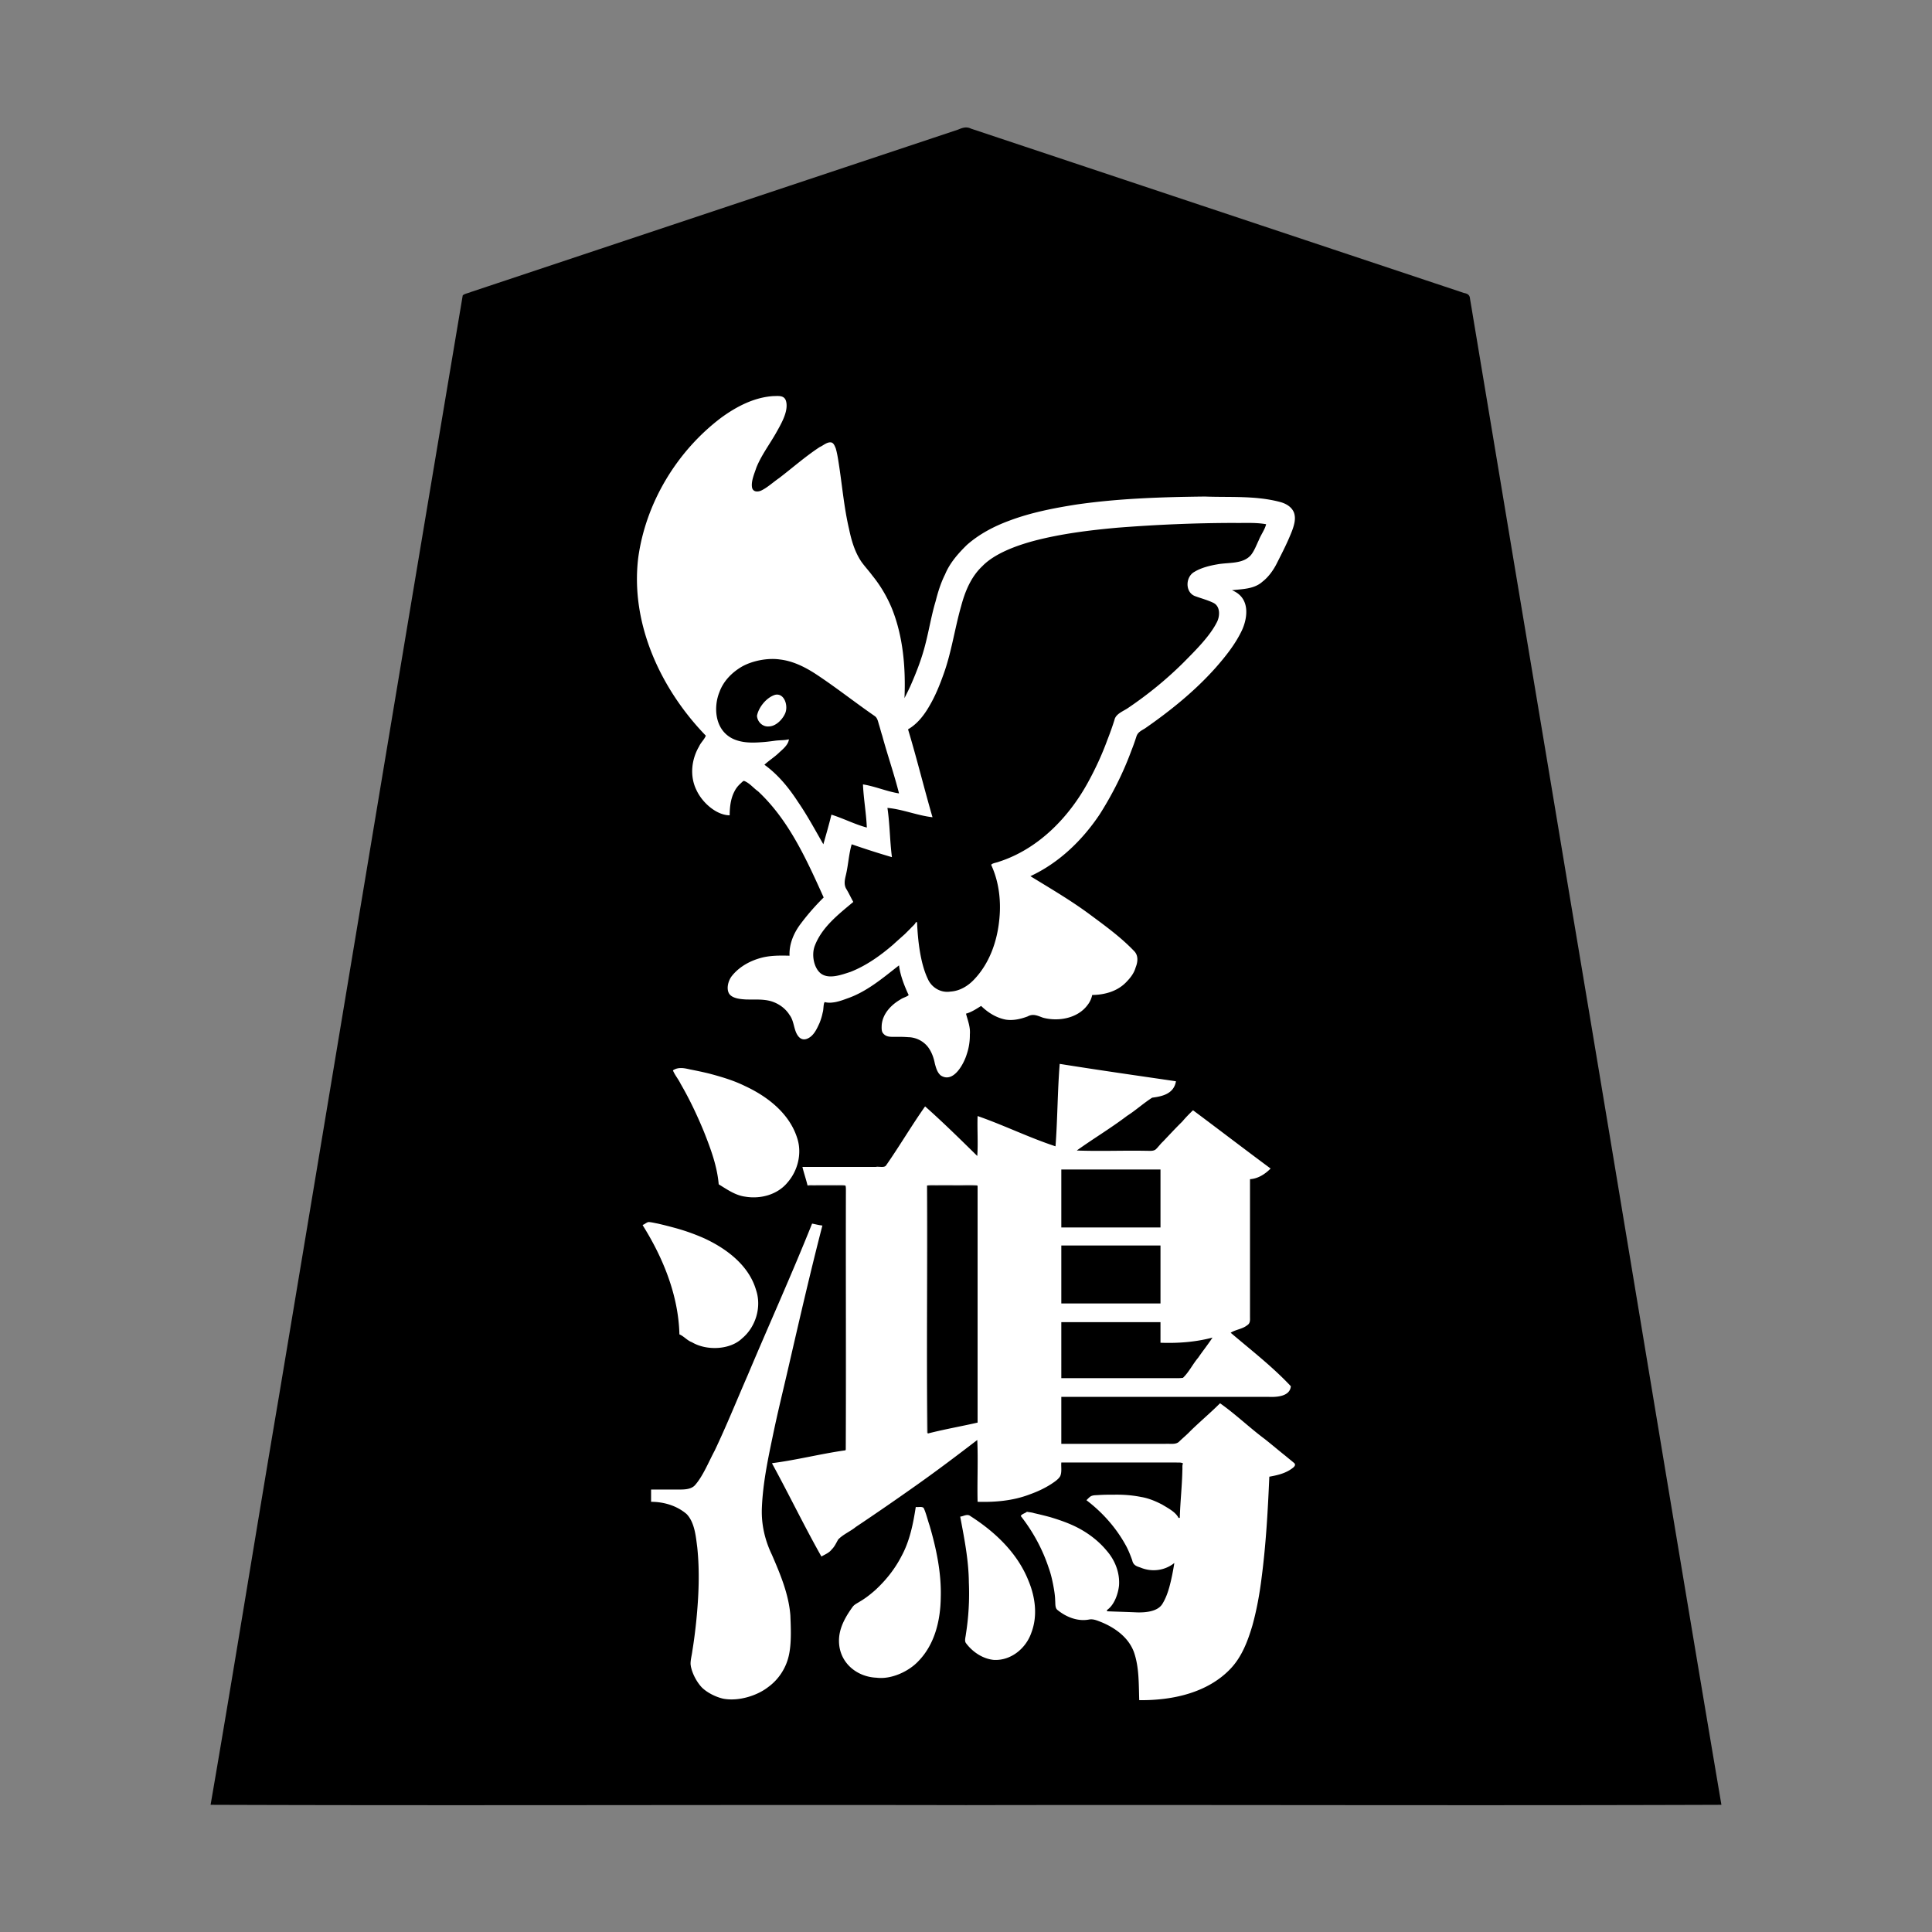 <svg xmlns="http://www.w3.org/2000/svg" width="3000" height="3000"><rect width="100%" height="100%" fill="#808080" stroke="none"/><path d="M1134 1267c.076-10.558 1.052-21.351 4.734-31.325 3.105-9.23 9.666-16.357 16.766-22.675 44.151 32.367 74.2 79.915 97.672 128.392a11930 11930 0 0 1 17.51 36.947c2.232 4.718 4.673 9.513 5.83 14.591-10.637 13.74-24.534 25.556-34.093 40.38-10.863 14.153-18.235 31.62-17.419 49.69-13.808-.333-27.667-.48-41.22 2.597-18.297 4.392-35.703 13.494-47.7 28.102-6.049 7.583-9.07 18.417-6.054 27.91 3.279 9.307 18.157 10.81 25.257 11.296 13.713.636 27.915-1.134 41.309 2.858 11.777 3.63 22.294 11.19 28.764 21.8 5.737 7.782 6.075 17.866 9.73 26.493 2.624 6.745 8.147 13.136 17.852 10.29 10.239-2.436 16.107-14.987 20.02-23.375 4.376-10.396 7.095-21.645 7.042-32.971 22.547.665 44.288-8.155 63.576-19.213 18.23-10.675 35.37-23.498 50.924-37.787 2.375 7.527 3.242 15.78 6.397 23.155 1.517 7.769 6.812 15.407 8.103 21.845-22.387 6.145-42.69 27.782-40.957 52.074-.012 11.794 10.753 13.148 19.668 12.926 9.845.138 19.8-.316 29.539 1.411 12.719 2.642 23.004 11.699 28.163 23.484 4.402 8.872 4.767 19.182 9.112 28.069 8.66 17.632 27.373 8.999 35.961-2.34 8.894-11.109 13.465-27.682 15.62-40.236 1.969-15.342 1.281-31.623-5.106-45.888 7.873-2.991 15.294-7.28 22.5-11.5 10.983 9.926 24.147 18.6 39.197 20.56 11.92 1.386 24.004-1.236 35.015-5.643 7.854-4.201 15.8 1.598 23.997 3.128 24.544 5.79 54.736-.55 69.554-22.547 2.756-4.034 4.69-8.73 5.737-13.498 19.249-.207 39.346-5.671 52.959-20.155 6.574-6.634 12.239-14.303 14.758-23.46 3.088-8.707 4.48-19.028-2.213-26.03-20.663-21.996-45.48-39.717-69.58-57.667-14.377-10.495-29.216-20.377-44.255-29.868-13.43-7.95-29.956-20.145-45.669-26.82v-2c44.322-19.76 79.71-56.06 106.472-95.8 19.46-31.114 36.114-64 48.652-98.552 2.775-6.892 5.191-13.906 7.507-20.954 2.131-7.015 7.997-9.248 13.242-12.596 39.095-27.196 76.758-57.33 108.521-92.992 16.006-17.186 30.136-36.43 41.112-57.195 8.432-19.186 16.062-47.915-9.506-64.411 4.785-2.082 10.564-.86 15.569-2.128 41.258-6.164 54.315-50.658 68.338-79.637 6.224-14.076 16.607-37.055-.246-50.652-15.627-11.206-39.334-10.933-55.837-12.92-42.394-3.404-85.032-1.435-127.479-1.246-54.779 1.654-109.676 4.796-163.795 13.839-51.687 8.927-105.339 21.955-147.952 54.342-16.66 13.263-30.707 30.321-40.034 49.455-14.847 30.144-20.159 63.887-28.181 96.166-7.173 31.898-18.024 63.13-32.883 92.281-1.406-12.117.26-24.503-.562-36.67-2.949-42.729-11.753-86.157-33.525-123.477-8.854-15.87-21.377-29.19-32.388-43.493-9.965-13.869-16.428-33.205-19.568-48.382-7.99-32.486-11.381-65.793-15.937-98.844-1.058-7.206-2.122-14.412-3.508-21.559-1.69-6.49-2.462-14.984-8.476-18.43-5.406-2.76-13.46 3.264-17.812 5.36-21.43 12.925-39.88 30.154-59.848 45.082-8.811 6.57-17.257 13.653-26.414 19.751-4.106 2.999-9.018 6.206-14.42 5.24-10.88-3.56-2.671-20.71-1.286-27.287 5.9-17.74 16.582-33.302 26.15-49.154 8.676-14.357 18.155-28.855 22.358-45.314 1.593-7.104 2.597-15.194-1.45-21.753-4.367-5.886-14.55-3.469-20.761-4.014-26.123 2.006-50.574 13.282-71.94 27.871-62.66 42.895-107.74 109.744-128.894 182.214-17.034 60.023-12.053 124.811 9.659 182.906 9.773 26.871 23.293 52.111 38.859 76.012 7.938 11.963 16.562 23.458 25.517 34.664a545 545 0 0 0 14.25 16.664c2.24 2.922 5.014 5.414 7 8.512-.004 3.043-3.77 5.942-5.185 9.119-14.776 20.502-19.726 48.51-9.4 72.28 4.67 11.355 12.395 21.469 21.71 29.415 9.108 8.248 20.731 14.138 33.371 13.287m-80 806c7.096 3.008 12.476 9.813 19.944 12.475 23.71 13.463 60.782 11.325 79.267-6.165 21.387-17.73 30.754-49.17 22.118-75.993-10.695-38.916-45.686-65.215-80.63-81.384-21.881-9.994-45.05-16.634-68.406-22.092-8.817-1.695-18.858-5.819-26.29-.278-4.597 2.005-2.108 6.07-.016 8.895 30.569 49.174 52.447 106.084 54.013 164.542m-44 260c19.784.034 39.863 5.938 55.093 18.932 12.905 13.245 14.51 36.148 16.606 51.794 4.006 37.575 2.08 75.642-1.63 113.142-1.532 16.013-3.852 31.95-6.344 47.832-7.629 27.555 7.19 57.59 33.545 68.942 46.374 21.463 108.454-12.276 118.421-61.384 4.468-19.28 3.382-42.871 2.922-60.87-1.885-33.442-14.43-64.881-27.725-95.194-11.034-22.548-17.641-47.035-16.88-72.284 1.18-38.593 9.409-76.652 17.18-114.308 7.451-36.489 16.525-72.612 24.877-108.879 8.68-35.856 16.332-71.94 25.044-107.778 8.124-37.165 18.993-73.766 26.891-110.945-6.096-.307-11.9-2.734-18-3-31.617 79.048-66.854 156.743-99.889 235.221-17.054 39.063-32.981 78.659-51.289 117.142-9.449 17.712-18.459 40.29-30.982 54.17-7.732 8.01-22.156 6.102-32.025 6.467H1010zm105-493c12.856 7.816 25.974 17.32 41.624 19.246 24.113 3.887 50.972-2.405 67.096-21.884 16.126-18.412 22.71-45.184 15.854-68.877-11.51-39.896-46.8-67.124-82.95-83.67-23.927-11.242-49.67-18.06-75.441-23.48-9.62-1.362-21.048-5.006-30.049-3.889-3.18 1.347-8.076 3.348-6.2 7.711 16.132 26.466 30.552 53.941 42.712 82.491 12.016 29.674 24.589 60.066 27.354 92.352m111-693c.657 9.282-9.85 17.662-15.105 22.595-6.799 6.569-14.825 11.679-21.895 17.905 20.8 14.466 36.546 35.033 50.554 55.808 13.1 20.728 26.947 41.527 37.446 63.692h2c2.369-14.614 8.397-28.454 11-43 9.39 1.423 17.9 6.723 26.947 9.378 9.098 3.693 18.663 6.492 27.553 10.622.057-22.195-5.268-44.697-5.5-67 19.109 1.715 37.13 11.166 56 13.5-7.643-23.569-14.235-47.677-21.415-71.429-2.99-10.614-6.429-21.1-9.355-31.731-1.61-4.098-2.48-10.704-5.41-13.183-30.144-21.461-59.637-43.87-90.183-64.766-23.403-14.901-50.944-28.756-79.848-24.482-21.055 2.692-42.384 11.088-56.509 27.73-18.079 21.322-30.256 63.429-2.997 87.242 12.608 10.52 29.58 12.923 45.438 12.014 17.096-1.577 34.18-3.326 51.279-4.895m-51.575-34.95c.233 10.243 9.416 18.086 19.252 16.945 11.728.393 22.516-10.799 26.328-19.91 4.313-10.63 2.555-33.09-15.757-31.547-7.8 1.48-15.372 7.951-19.923 13.309-5.5 5.705-9.564 13.013-9.9 21.203M1516.5 2238c1.426 31.476-.26 63.432.5 95 27.834.723 56.05-1.198 82.292-11.275 11.946-4.155 23.5-9.549 34.15-16.358 4.952-3.341 11.27-7.385 13.934-12.394 2.748-6.563 1.042-14.088 1.624-20.973h186c-.412 27.297-2.326 54.87-4.5 82-21.967-24.246-55.638-32.664-86.943-33.972-9.005-.046-17.986-.027-26.988-.004-6.562.299-13.156.395-19.696 1.044-4.399.463-7.526 3.846-9.97 7.16-1.705 2.587 3.422 5.365 4.705 6.858 7.743 5.698 14.732 12.245 21.262 19.284 19.968 20.584 36.287 45.473 45.425 72.684 1.927 5.031 8.777 6.815 13.255 8.619 16.35 5.738 35.689 4.858 49.95-5.673-.575 11.891-5.272 25.977-7.667 36.625-2.612 8.394-5.793 16.814-10.748 24.138-7.82 11.031-26.043 12.168-37.96 11.917-14.26-1.35-29.004-.01-43.125-2.18 5.9-7.699 12.235-15.404 14.359-25.231 4.305-14.259 2.319-32.49-2.665-45.037-5-13.345-15.943-26.427-25.343-35.249-27.613-25.813-64.373-38.305-100.57-46.124-4.578-1.26-9.172-2.213-13.9-2.373-2.941 1.95-7.185 2.997-9.206 6.276-.845 3.236 2.79 6.36 4.322 8.904 14.504 19.142 25.788 40.612 34.443 62.967 5.894 14.655 10.135 29.975 12.396 45.613 1.494 8.323 1.615 16.78 2.213 25.173 1.008 6.357 10.24 10.28 16.013 14.115 8.384 4.437 17.64 7.141 27.16 7.27 4.684.023 9.346-.748 13.978-1.304 4.467.548 8.687 2.373 12.868 3.93 6.313 2.607 12.385 5.81 18.43 8.965 17.607 10.408 31.873 27.281 36.257 47.593 4.796 21.306 4.93 43.311 5.245 65.012 51.136.888 107.595-10.406 144.2-49.284 17.59-18.737 26.675-43.362 33.736-67.495 6.91-24.831 11.291-50.292 14.388-75.852 6.66-51.2 9.406-102.828 11.676-154.369 11.225-1.932 22.8-4.643 32.533-10.851 3.88-2.227 11.137-7.71 6.573-11.718-3.983-3.72-8.42-6.946-12.51-10.533-11.124-8.934-22.085-18.053-33.204-26.984-17.245-13.694-34.082-27.844-51.267-41.593-4.28-3.423-8.512-6.928-12.733-10.407-2.87-2.9-6.698-5.485-10.496-1.227-9.185 8.81-18.87 17.052-27.998 25.915-6.119 6.082-12.81 11.514-18.768 17.768-5.79 4.832-11.111 10.275-16.76 15.236-6.163 2.863-15.605.39-22.178 1.394H1649v-71h321c13.726.73 34.203-.633 35.506-16.624.046-4.517-6.879-7.837-9.481-11.851-25.485-26.055-55.29-47.368-82.025-72.025 5.077-3.486 13.951-4.241 20.056-8.564 8.983-3.715 8.533-10.534 7.944-17.829V1832c6.377-.084 13.406-3.182 18.458-5.82 4.908-3.54 12.77-7.521 13.542-13.18-23.358-15.057-44.752-34.112-67.573-50.16-16.837-12.536-33.502-25.317-50.424-37.734-3.606-2.907-7.414.037-9.605 2.996-10.123 10.788-22.043 23.393-31.326 33.279-4.035 4.186-8.244 8.198-12.296 12.358-3.483 3.453-6.059 7.814-10.11 10.69-3.337 2.588-9.51 1.047-14.107 1.571H1676.5l-1.5-.5c26.39-16.89 52.283-34.768 77.803-52.98 6.526-4.58 13.02-9.204 19.313-14.1 4.897-3.547 9.628-7.319 14.534-10.838 3.802-3.098 8.95-2.482 13.482-3.62 11.307-2.232 26.42-10.302 26.868-25.962-61.05-8.456-121.982-18.292-183-27-2.758 42.584-2.661 85.515-6.5 128-19.655-8.395-39.928-15.546-59.644-23.868-10.203-4.049-20.387-8.167-30.575-12.21-9.87-3.104-20.825-9.557-30.281-10.922-.742 19.905.908 40.207-.5 60-23.743-24.482-49.302-46.926-73.738-70.65-1.553-1.68-3.596-2.681-5.491-3.855-3.578-.244-5.525 6.201-7.609 8.041-14.83 22.07-28.984 44.548-43.771 66.638-3.114 4.462-5.707 9.264-8.828 13.714-3.021 5.724-8.387 5.483-13.821 5.112H1245c.303 5.207 2.332 10.1 3.592 15.091 1.813 4.577 2.58 11.525 4.908 14.909 3.613-2.016 9.641-.302 14.317-1h28.62c4.515.185 9.089-.264 13.573.235 4.787-.135 3.97 7.271 3.99 10.354-.76 133.38.926 267.155-.5 400.411-38.14 4.56-77.003 15.467-115.5 20 .374 4.713 3.77 8.525 5.444 12.88 16.54 31.956 33.218 63.83 50.22 95.526 3.933 8.256 8.288 16.266 12.67 24.269 2.787 5.252 5.854 15.516 12.175 12.952 9.26-3.79 16.83-11.131 21.243-20.096 4.196-9.08 14.092-13.262 21.789-18.874 62.172-40.92 122.797-84.146 182.089-129.133 4.217-3.6 8.93-6.615 12.87-10.524m-95.5-807h4c1.205 28.829 5.135 63.654 16.618 87.864 5.79 13.238 19.862 22.257 34.497 19.725 14.554-1.13 27.243-9.648 36.853-20.066 22.15-23.987 33.753-56.185 37.372-88.257 2.746-17.343 1.443-34.894-1.349-52.103-1.212-7.32-3.352-14.467-5.625-21.498-1.064-3.086-2.364-6.094-3.599-9.1-4.41-8.235 5.826-9.143 11.364-10.78 45.437-14.49 83.681-46.157 112.103-83.753 28.559-38.162 47.302-82.666 63.322-127.202 1.782-4.734 3.221-10.594 5.241-14.781 1.997-3.701 7.698-5.52 11.596-8.203 32.157-19.253 60.206-44.554 87.84-69.579 19.452-20.195 40.76-39.578 55.162-63.975 4.62-8.352 9.762-19.997.341-29.743-7.481-5.542-18.739-7.65-26.445-10.954-19.569-3.888-23.122-27.689-9.634-39.272 9.57-7.6 24.037-11.078 34.714-13.4 18.508-3.878 40.291-.22 54.36-13.211 5.986-6.458 9.315-14.937 12.94-22.824 4.104-8.112 7.863-16.484 12.329-24.388-11.243-3.507-25.614-1.788-36.211-2.5-87.847.012-175.905 3.673-262.978 15.704-40.396 6.728-81.592 14.881-117.85 34.88-17.606 10.1-31.979 25.395-41.419 43.33-9.714 18.547-14.126 39.193-19.355 59.261-12.092 52.835-22.917 109.671-58.458 152.897-3.68 5.741-9.978 8.742-14.848 13.159-2.019 1.746-.86 5.131-.132 7.817 11.155 43.441 24.56 86.44 35.251 129.952-11.669-.71-22.882-4.862-34.336-6.852-11.216-3.17-23.207-4.27-34.164-8.148-1.237 12.267 2.203 27.112 2.336 38.409.823 12.882 2.501 25.7 3.164 38.591-10.65-.99-22.261-6.871-31.735-9.071-10.15-3.379-20.493-6.16-30.507-9.929-1.996 1.91-1.906 5.758-2.535 8.81-2.09 12.427-4.45 24.803-6.562 37.215-.28 4.684-3.135 11.662-1.62 15.462 3.088 9.078 10.063 16.552 12.463 25.918-3.488 6.501-13.526 11.09-18.228 16.85-10.932 9.681-21.69 19.658-29.959 31.826-5.712 8.445-12.178 19.323-13.192 28.874-.623 13.73 2.77 35.86 23.946 37 15.992.196 33.97-7.261 46.821-13.594 16.2-8.56 31.332-18.913 45.324-30.753 7.386-5.722 15.216-13.399 21.632-19.04 3.459-3.278 6.733-6.718 10.127-10.043 2.705-3.317 8.046-6.969 9.025-10.525m0 908c-4.097 26.372-9.388 53.138-22.432 76.849-10.198 19.805-24.408 37.514-40.779 52.523-7.302 6.38-14.855 12.39-23.243 17.272-3.8 2.554-8.296 4.37-11.242 8.012-10.168 13.962-19.722 30.063-21.29 47.629-1.115 16.256 1.908 33.751 14.392 45.554 20.265 19.692 51.915 24.823 78.078 14.77 40.224-14.654 61.833-57.757 65.62-98 5.576-44.016-1.954-88.396-14.105-130.636-3.425-10.58-6.04-21.55-10.445-31.785-.822-2.343-5.078-1.823-6.937-2.182-2.54-.015-5.088 0-7.617-.006m-16-1260.562c.342.41.631.299 1 .062-.32-.203-.644-.43-1-.062M1439.5 2225c25.487-6.561 51.794-11.11 77.5-17v-367.5c-12.888-1.372-26.262.205-39.245-.5h-19.773c-5.928.37-14.313-.703-18.982 1 .76 127.936-.926 256.15.5 384m50.5 129c.177 8.378 3.245 16.456 4.596 24.685 5.677 31.655 8.882 63.735 9.376 95.884.22 24.613-3.268 48.963-6.6 73.236-.034 3.755 3.663 7.446 6.526 10.588 10.95 11.861 26.009 20.294 42.424 20.386 12.084-.423 24.185-3.876 33.69-11.611 14.196-11.062 23.405-27.512 26.516-45.294 3.15-18.973 2.146-38.886-4.421-57.018-15.103-47.733-52.306-84.404-93.265-110.997-6.592-5.675-12.806-.43-18.842.141m159-449h152v-88h-152zm0 118h152v-88h-152zm0 116h171.6c7.574.072 16.115 2.095 21.023-6.872 13.333-17.114 24.74-35.767 38.377-52.628-12.292.86-24.869 5.538-37.465 5.574-13.843.882-27.68 1.108-41.535.926v-32h-152z" style="fill:#fff;fill-rule:evenodd;stroke:none"/><path d="M327 2802.5c390.66 1.426 782.125-.26 1172.95.5 390.946-.76 782.184.926 1173.05-.5-79.284-468.283-156.02-937.69-234.792-1406.201-29.222-176.024-58.731-352.018-88.16-527.994-12.796-76.829-25.59-153.676-38.409-230.5-5.977-36.02-12.025-71.992-18-108-2.928-17.508-5.855-34.99-8.745-52.497-.795-4.678-1.595-9.35-2.358-14.018-.403-5.813-4.632-7.44-9.23-8.351-136.155-45.374-272.297-90.765-408.44-136.14-118.995-39.696-238.006-79.344-356.998-119.005-7.36-3.594-13.268-1.406-20.008 1.408-103.34 34.51-206.696 68.878-310.033 103.355a1093431 1093431 0 0 1-271.561 90.514 376799 376799 0 0 1-118.969 39.67c-18.676 6.196-37.335 12.443-55.998 18.654-3.991 1.804-9.7 2.485-12.774 5.267-95.938 570.136-190.308 1140.76-285.634 1711.041-35.77 210.46-69.684 422.872-105.891 632.797m769-1660.168c-2.372 6.13-7.784 10.62-10.441 16.647-11.94 20.262-14.816 46.258-4.082 67.912 8.975 19.502 31.001 38.978 51.523 39.109.129-12.623 1.468-25.851 7.495-37.173 2.215-4.562 5.372-8.533 9.107-11.93 1.615-1.331 3.164-3.438 5.479-4.399 8.48 2.915 14.831 11.232 22.11 16.332 48.007 44.897 75.273 106.095 101.809 164.738-12.718 12.566-24.577 26.037-35.297 40.347-10.973 14.26-18.55 31.825-17.703 50.085-13.808-.333-27.667-.48-41.22 2.597-18.297 4.392-35.703 13.494-47.7 28.102-5.98 7.065-9.42 19.367-5.387 27.382 4.474 8.574 19.127 9.443 26.355 9.881 13.3.445 27.074-.995 40.023 2.954 11.42 3.648 21.66 10.976 28.04 21.258 5.92 7.85 6.292 18.119 9.974 26.882 2.727 6.369 7.965 13.366 17.026 9.968 10.364-4.053 15.264-15.343 19.525-24.654 2.057-5.158 3.717-10.48 4.788-15.926 1.684-4.954.78-12.704 3.076-16.444 11.356 3.117 25.106-1.89 34.64-5.455 30.747-10.432 55.893-32.081 80.86-51.545 1.809 15.723 8.881 33.196 15 46.184-3.068 2.838-9.027 3.986-13.028 6.945-14.32 8.303-27.391 22.05-28.84 39.418-.171 4.318-.57 9.995 2.156 12.938 4.578 5.913 11.361 5.515 18.02 5.515 6.956-.068 13.919-.064 20.844.51 12.358.158 24.212 6.233 31.494 16.175 5.273 7.466 8.314 16.04 10.016 24.964 1.776 6.463 3.717 13.707 9.06 18.245 20.16 13.149 36.475-19.476 40.347-32.618 3.449-9.948 5.06-20.513 4.924-31.02 1.062-11.27-3.246-21.695-5.993-32.256 8.513-2.305 16.124-7.41 23.5-12 10.57 10.34 23.688 18.56 38.389 21.295 11.428 1.746 23.169-.963 33.797-4.988 8.815-4.875 15.918-.846 24.048 2.013 23.688 6.276 53.666 1.055 69.02-19.757 3.593-4.517 6.041-9.926 7.246-15.563 19.097-.196 38.941-5.582 52.6-19.755 6.41-6.52 12.271-13.84 14.77-22.855 3.581-8.823 4.544-18.938-2.518-25.802-20.52-21.431-44.763-38.989-68.518-56.588-29.415-21.853-61.224-40.378-92.334-59.5 44.338-20.551 80.647-55.648 107.6-95.988 19.837-31.254 36.564-64.508 49.319-99.292 2.785-6.927 5.235-13.966 7.544-21.052 2.03-7.297 7.964-9.7 13.41-13.07 39.547-27.453 77.485-58.049 109.6-94.073 15.638-17.76 30.735-36.681 40.96-58.19 8.822-19.043 13.736-50.608-15.433-62.335 16.17-1.957 34.572-1.585 47.609-13.517 9.298-7.088 17.254-18.574 21.956-28.094 8.508-16.768 17.142-33.497 23.896-51.062 3.157-8.719 6.083-18.475 2.884-27.664-3.344-8.799-11.986-13.964-20.568-16.397-38.299-10.507-78.677-7.242-117.86-8.755-66.736.768-133.683 2.877-199.809 12.458-34.993 5.543-70.164 12.356-103.424 24.86-23.962 8.77-47.057 20.877-66.277 37.803-13.523 13.27-26.53 27.936-33.872 45.72-6.667 13.238-11.084 27.476-14.704 41.813-6.575 21.845-10.147 44.447-15.87 66.494-5.261 21.025-12.983 41.346-21.615 61.171-3.221 7.735-7.14 15.186-10.846 22.67 1.937-47.036-1.979-95.982-19.98-140.188-7.586-18.027-17.675-35.025-30.021-50.176-5.393-7.36-11.7-13.996-16.97-21.434-10.279-15.26-15.467-33.074-19.142-50.88-7.96-33.891-10.737-68.703-16.183-103.011-1.178-7.486-2.356-14.97-4.506-22.25-1.32-2.936-2.63-7.295-6.103-8.832-6.683-2.045-13.854 5.08-18.563 6.825-22.247 14.522-42.201 32.219-63.252 48.334-9.178 6.28-19.044 15.473-28.47 19.633-4.187 1.647-11.243 2.4-13.372-4.246-2.221-10.011 3.565-22.449 6.514-31.67 7.529-18.626 19.64-34.873 29.636-52.132 8.554-15.182 20.226-34.532 16.723-50.151-2.387-10.636-11.957-8.82-20.362-8.776-29.648 2.028-56.728 16.219-80.31 33.347-68.79 51.826-117.433 132.11-129.099 217.742-12.457 102.393 35.058 204.038 104.96 276.197m-98 760.257c31.685 50.503 55.53 108.955 57 169.411 6.97 2.859 12.141 9.595 19.427 12.195 23.221 13.809 59.654 11.63 77.784-5.885 21.143-17.493 30.69-48.492 21.862-74.985-10.997-38.061-45.082-63.883-79.426-79.963a316 316 0 0 0-48.316-17.12 592 592 0 0 0-25.506-6.383c-4.148-.74-8.252-1.823-12.445-2.208-3.651-.654-7.128 3.632-10.38 4.349zM1011 2332c19.784.034 39.863 5.938 55.093 18.932 12.905 13.245 14.51 36.148 16.606 51.794 3.963 37.502 2.265 75.524-1.403 112.959-1.622 16.075-3.646 32.093-6.25 48.029-.845 6.94-2.954 13.79-2.777 20.822 1.724 12.96 9.494 27.227 17.614 35.816 8.88 8.62 22.405 14.99 33.334 17.405 23.463 4.373 52.173-4.61 69.145-17.757 17.122-12.237 29.008-30.942 32.99-51.545 3.835-19.132 2.587-42.46 1.917-60.213-2.594-32.964-15.62-63.798-28.564-93.81-10.931-22.573-16.669-47.276-15.7-72.412 1.423-37.845 9.186-75.195 16.932-112.121 7.39-35.97 16.277-71.615 24.483-107.39 16.925-73.311 33.719-146.655 52.58-219.509-5.393-.51-10.687-2-16-3-31.617 79.048-66.854 156.743-99.889 235.221-17.054 39.063-32.981 78.659-51.289 117.142-9.449 17.712-18.459 40.29-30.982 54.17-7.731 8.01-22.155 6.102-32.026 6.467H1011zm34-669.656c3.05 7.237 8.488 13.546 11.896 20.66 13.823 23.734 25.564 48.636 36.044 73.998 10.45 26.333 20.658 53.496 23.06 81.998 12.707 7.73 25.633 17.126 41.075 19.15 23.765 4.049 50.3-2.942 65.945-22.182 15.756-18.064 22.391-44.493 15.208-67.625-11.754-38.914-46.135-65.648-81.566-82.022-17.41-8.61-36.179-14.137-54.87-19.135-9.874-2.45-19.834-4.526-29.805-6.48-8.297-1.826-18.174-4.543-26.987 1.294zM1225 1148c-.825 9.227-11.411 16.91-16.239 21.65-6.868 6.425-14.902 11.443-21.761 17.85 21.2 15.29 37.978 35.881 52.109 57.674 14.532 21.067 26.648 43.73 39.391 65.826 4.28-15.178 8.851-30.625 12.5-46 18.557 5.736 36.196 15.033 55 20-.958-22.416-5.013-44.592-6-67 19.013 3 37.016 11.025 56 14-7.6-30.167-17.928-59.682-26.095-89.719-1.852-5.552-3.188-11.25-4.948-16.816-1.58-4.849-2.256-10.516-6.705-13.606-31.438-21.676-61.363-45.555-93.34-66.417-16.484-10.463-34.446-19.233-54.146-21.447-19.419-2.748-42.793 2.216-58.42 10.926-15.525 8.978-29.014 22.487-35.201 39.72-9.004 21.846-8.264 58.07 20.47 72.3 13.3 6.41 28.642 6.699 43.074 5.652 7.696-.422 15.357-1.38 22.979-2.446 7.07-.953 14.362-.451 21.332-2.147m-49.543-36.497c.637 9.657 9 17.475 18.583 16.46 11.07-.24 20.95-11.059 24.808-19.496 5.874-11.846-.774-33.12-15.487-29.51-13.71 4.372-25.627 19.861-27.904 32.546M1199 2272.75c26.043 47.622 49.829 97.023 76.5 144.25 5.538-3.385 11.994-5.616 16.046-11.133 4.528-4.297 6.896-10.056 9.971-15.31 7.421-7.885 19.673-13.042 27.21-19.39 32.044-21.388 63.715-43.304 95.15-65.562 31.73-22.472 62.807-45.917 93.623-69.605 1.426 31.87-.26 64.07.5 96 27.38.763 55.072-1.586 80.834-11.461 11.736-4.173 23.127-9.429 33.607-16.172 4.953-3.341 11.272-7.385 13.935-12.394 2.748-6.563 1.042-14.088 1.624-20.973h178.8c3.34.146 7.625-.418 10.2 1.5-1.574 2.658-.648 6.983-1.04 10.499-.452 24.713-3.345 49.306-3.96 74.001h-2c-4.413-9.294-17.095-15.556-25.323-20.67-10.317-5.3-21.119-9.918-32.64-11.804-14.456-2.905-29.175-3.93-43.88-3.526-7.646-.115-15.31.034-22.93.539-3.739.277-7.716.016-11.167 1.755-2.76 1.547-4.781 4.082-7.06 6.206 25.184 19.135 46.443 43.134 61.6 70.999 3.743 6.86 7.06 15.453 9.468 22.176 1.562 7.545 6.403 9.358 12.59 11.327 17.577 7.514 38.011 5.002 52.842-7.002-1.946 12.27-4.422 25.175-7.73 37.293-2.524 9.095-5.815 18.075-10.777 26.145-7.488 12.379-27 13.609-39.48 13.274-15.509-.705-31.01-1.079-46.513-1.712v-2c11.717-8.066 17.462-26.064 18.637-38.346 1.318-19.475-6.22-38.844-18.891-53.377-11.991-14.644-27.39-26.558-44.04-35.42-14.095-7.456-29.182-12.604-44.381-17.192-8.156-2.167-16.367-4.228-24.595-6.045-3.636-1.232-7.456-1.39-11.158-2.142-2.845 2.495-7.426 3.043-9.572 6.522 18.775 23.997 33.685 51.175 43.274 80.183 4.084 11.135 6.49 22.864 8.482 34.515.853 5.297 1.553 10.588 1.673 15.952.48 5.169-.344 11.784 3.184 14.943 13.624 11.313 31.871 18.685 49.76 15.156 6.683-1.156 13.084 1.933 19.15 4.264 21.402 8.87 42.087 23.896 50.33 46.625 8.212 23.784 7.237 49.612 8.147 74.362 50.522.575 106.095-10.872 142.2-49.284 17.337-18.482 26.38-42.667 33.456-66.445 6.803-24.503 11.308-49.543 14.41-74.767 6.788-51.908 9.667-104.244 11.934-156.504 11.044-1.941 22.437-4.51 32.063-10.557 3.397-2.394 11.753-6.916 5.657-11.349-4.048-3.473-8.256-6.743-12.328-10.18-10.916-8.639-21.495-17.696-32.4-26.327-23.728-17.656-45.39-38.626-69.492-55.587-14.86 14.84-30.966 28.31-45.975 42.975-5.479 5.813-11.676 10.834-17.398 16.373-5.06 5.42-14.784 3.098-21.346 3.652H1648v-73h321c13.64.751 34.134-.642 35.416-16.476-28.437-30.335-61.84-56.158-93.416-83.024 7.805-5.115 18.27-5.631 25.712-11.744 4.505-2.723 4.433-7.394 4.288-12.051V1831c12.392-.648 23.56-7.96 32-16.5-40.297-29.843-80.265-60.51-120.5-90.5-5.82 5.631-11.474 11.365-16.67 17.565-9.956 9.713-21.024 21.688-29.805 30.91-3.951 3.574-6.981 7.982-10.76 11.687-3.514 3.705-9.923 2.768-14.51 2.838-36.156-.76-72.717.926-108.755-.5 25.653-18.408 52.898-34.664 78.086-53.792 13.533-8.637 25.506-19.62 39.01-28.233 14.039-1.874 33.615-5.2 36.904-25.475-60.079-8.8-120.64-17.406-180.5-27-3.428 42.436-3.323 85.462-6.5 128-41.007-13.44-80.201-32.852-121-47-.745 20.574.912 41.543-.5 62-26.574-26.11-53.159-52.288-81-77-21.16 30.003-39.775 61.796-60.77 91.88-3.017 3.958-11.74.982-15.67 2.12H1246c2.339 9.752 5.676 19.249 8 29h59v411c-38.178 5.338-75.76 15.07-114 20zM1422 1432h2c1.205 28.829 5.135 63.654 16.618 87.864 5.918 13.69 20.391 22.273 35.286 19.84 14.613-.837 27.668-8.918 37.328-19.437 22.641-24.02 34.446-56.603 38.109-88.994 3.604-29.771.426-61.107-12.341-88.507 2.66-2.748 8.161-3.052 12.156-4.692 60.833-19.606 108.338-68.452 138.348-123.368 11.61-21.154 21.735-43.111 30.024-65.798 4.026-10.242 7.738-20.568 11.032-31.057 2.015-9.681 14.24-13.607 21.416-18.752 30.508-20.625 59.333-44.12 85.5-70.074 18.71-18.92 41.614-41.426 52.514-63.726 4.113-8.47 5.358-23.651-5.927-29.234-8.763-4.256-18.264-6.717-27.373-10.047-16.874-5.325-16.417-30.588-1.583-38.28 10.21-6.242 24.161-9.56 34.822-11.378 17.978-3.424 40.036-.021 52.547-14.538 5.382-6.747 8.277-15.04 12.003-22.716 3.171-8.289 9.8-17.089 11.521-25.106-16.357-2.971-33.168-1.672-49.67-2-60.766.064-121.471 2.702-182.023 7.47-42.681 3.909-85.457 9.18-127.025 19.893-28.5 7.519-63.026 19.983-82.257 40.112-17.325 16.381-26.608 39.173-32.57 61.712-10.028 35.117-14.94 71.683-27.429 106.119-6.004 16.77-12.674 33.283-21.723 48.653-8.22 14.423-18.8 28.163-33.303 36.541 13.637 45.12 24.828 91.208 38 136.5-23.603-2.633-46.441-12.436-70-14.5 3.76 25 3.694 51.278 7 76.5-20.882-6.111-41.953-12.896-62.5-20-4.465 15.197-5.229 31.548-8.832 47.008-1.589 6.943-4.073 15.28.79 22.895 3.83 6.326 6.918 13.193 10.542 19.597-23.019 19.287-48.713 39.035-59.845 68.234-5.318 13.894-1.467 34.56 9.63 43.043 12.787 9.414 33.04 1.433 45.89-2.653 24.517-9.687 46.26-25.149 66.115-42.264 6.046-5.57 12.202-10.972 18.312-16.462l9-9c2.481-2.9 7.053-6.233 7.898-9.398m0 908c-4.097 26.372-9.388 53.138-22.432 76.849-10.198 19.805-24.408 37.514-40.779 52.523-7.302 6.38-14.855 12.39-23.243 17.272-3.8 2.554-8.296 4.37-11.242 8.012-10.164 13.949-19.72 30.07-21.29 47.617-3.188 36.722 25.486 61.572 57.997 62.85 23.312 3.017 50.313-10.087 64.591-25.225 26.007-26.342 34.818-64.075 35.204-99.869 1.05-37.599-6.798-74.996-17.262-110.89-3.065-8.835-5.535-19.678-9.223-27.455-2.475-2.97-9.184-.903-12.321-1.684m18.5-114c25.487-6.561 51.794-11.11 77.5-17v-368h-78c.76 128.27-.926 256.806.5 385m50.5 129c6.323 33.607 13.126 67.536 13.424 101.968 1.132 26.871-.336 53.884-4.57 80.446-.466 4.745-2.488 10.355-.035 13.85 10.197 13.781 26.08 24.535 43.348 26.227 26.593 1.417 49.94-17.851 58.29-42.195 10.008-26.101 6.15-55.244-4.292-80.357-16.999-43.147-51.856-76.155-90.179-100.651-5.127-4.236-10.966.356-15.986.712m157-449h154v-90h-154zm0 118h154v-90h-154zm0 116h175.8c4.388.095 8.767.074 13.094-.506 9.419-8.95 15.2-21.418 23.649-31.267 7.1-10.457 15.425-20.74 22.207-31.227-26.356 6.986-53.568 8.991-80.75 8v-32h-154z" style="fill:#000;fill-rule:evenodd;stroke:none"/></svg>